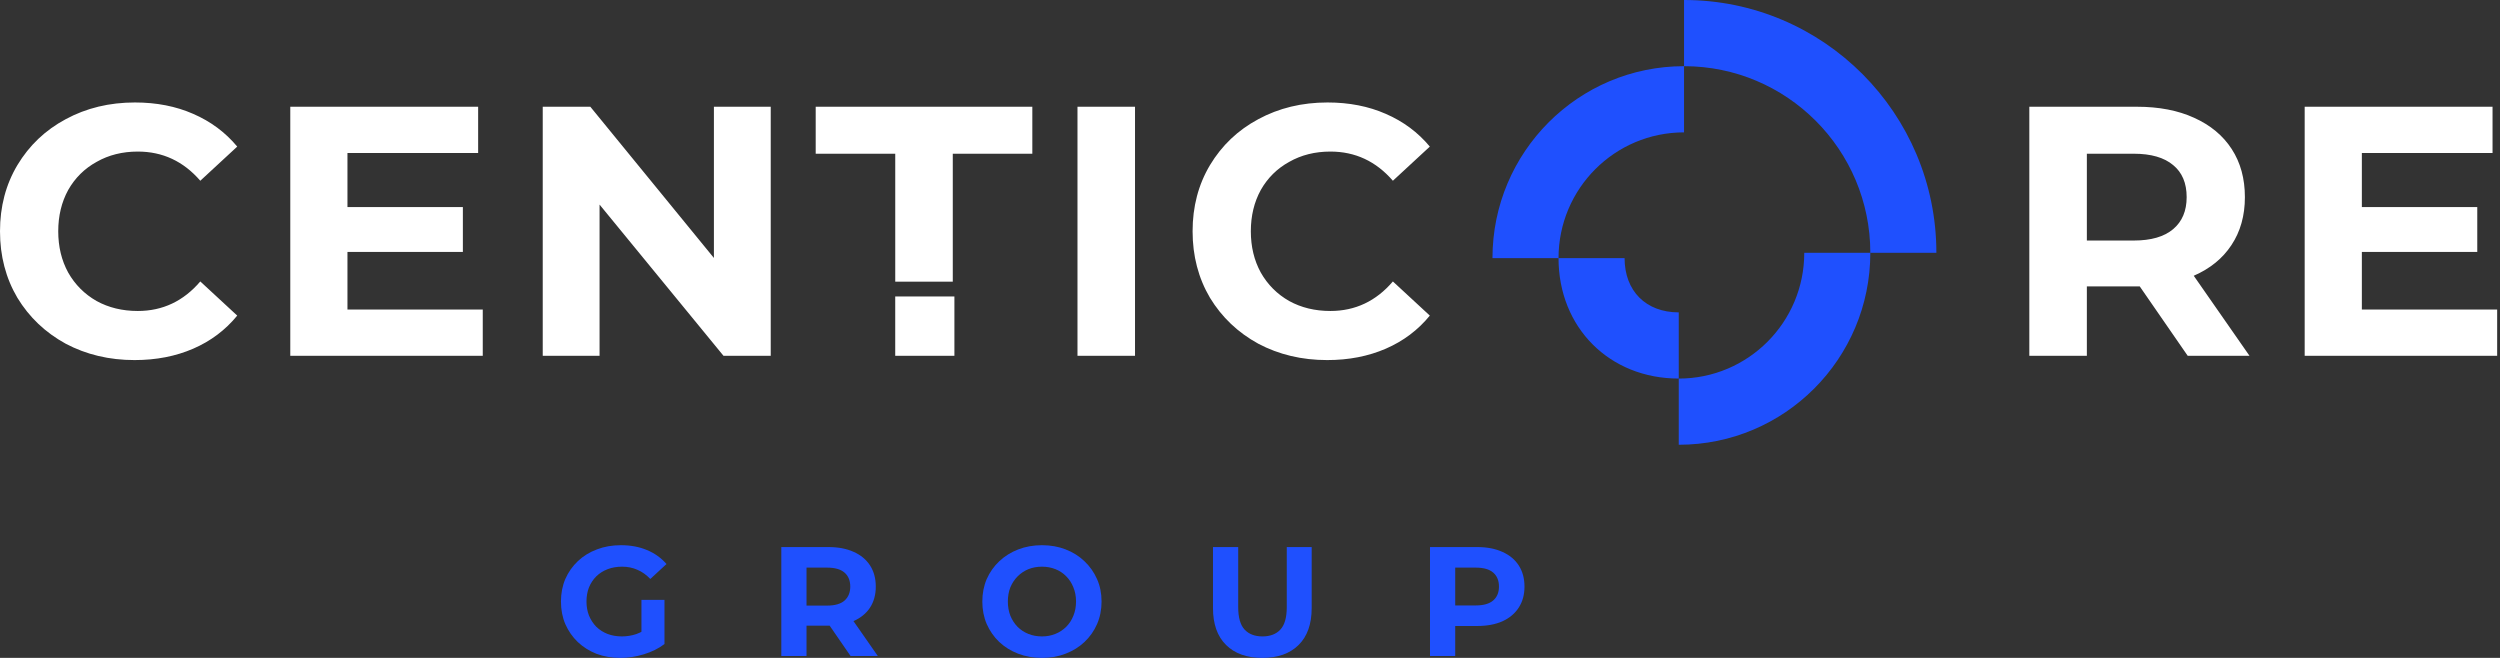<svg width="304" height="80" viewBox="0 0 304 80" fill="none" xmlns="http://www.w3.org/2000/svg">
<rect x="0" y="0" width="304" height="80" fill="#333333" stroke="none"/>
<path fill-rule="evenodd" clip-rule="evenodd" d="M16.367 43.785C13.286 43.785 10.494 43.122 7.989 41.795C5.513 40.439 3.555 38.579 2.116 36.214C0.705 33.82 0 31.123 0 28.123C0 25.123 0.705 22.441 2.116 20.075C3.555 17.681 5.513 15.821 7.989 14.494C10.494 13.138 13.301 12.46 16.41 12.46C19.03 12.46 21.39 12.922 23.492 13.845C25.622 14.768 27.407 16.095 28.847 17.826L24.356 21.979C22.311 19.614 19.778 18.431 16.755 18.431C14.884 18.431 13.214 18.849 11.746 19.686C10.278 20.494 9.126 21.633 8.291 23.104C7.485 24.575 7.082 26.248 7.082 28.123C7.082 29.998 7.485 31.671 8.291 33.142C9.126 34.613 10.278 35.767 11.746 36.603C13.214 37.411 14.884 37.815 16.755 37.815C19.778 37.815 22.311 36.618 24.356 34.224L28.847 38.377C27.407 40.137 25.622 41.478 23.492 42.401C21.361 43.324 18.986 43.785 16.367 43.785ZM58.704 37.642V43.266H35.298V12.98H58.142V18.604H42.251V25.181H56.285V30.632H42.251V37.642H58.704ZM87.978 43.266H93.721V12.98H86.812V31.368L71.784 12.98H65.997V43.266H72.907V24.878L87.978 43.266ZM108.862 18.691H99.189V12.98H125.531V18.691H115.858V34.252H108.862V18.691ZM138.018 12.98H131.022V43.266H138.018V12.98ZM161.386 43.785C158.306 43.785 155.513 43.122 153.008 41.795C150.532 40.439 148.575 38.579 147.135 36.214C145.725 33.82 145.019 31.123 145.019 28.123C145.019 25.123 145.725 22.441 147.135 20.075C148.575 17.681 150.532 15.821 153.008 14.494C155.513 13.138 158.32 12.46 161.429 12.46C164.049 12.46 166.41 12.922 168.511 13.845C170.642 14.768 172.427 16.095 173.866 17.826L169.375 21.979C167.331 19.614 164.797 18.431 161.775 18.431C159.903 18.431 158.234 18.849 156.765 19.686C155.297 20.494 154.146 21.633 153.311 23.104C152.505 24.575 152.101 26.248 152.101 28.123C152.101 29.998 152.505 31.671 153.311 33.142C154.146 34.613 155.297 35.767 156.765 36.603C158.234 37.411 159.903 37.815 161.775 37.815C164.797 37.815 167.331 36.618 169.375 34.224L173.866 38.377C172.427 40.137 170.642 41.478 168.511 42.401C166.381 43.324 164.006 43.785 161.386 43.785ZM266.026 43.267L260.196 34.83H259.851H253.762V43.267H246.766V12.98H259.851C262.528 12.98 264.846 13.428 266.803 14.322C268.79 15.216 270.316 16.485 271.381 18.129C272.446 19.773 272.979 21.72 272.979 23.97C272.979 26.22 272.432 28.167 271.338 29.811C270.273 31.426 268.747 32.667 266.76 33.532L273.54 43.267H266.026ZM265.897 23.97C265.897 22.268 265.35 20.97 264.256 20.076C263.162 19.153 261.564 18.692 259.462 18.692H253.762V29.249H259.462C261.564 29.249 263.162 28.787 264.256 27.864C265.35 26.941 265.897 25.643 265.897 23.97ZM303.654 37.642V43.267H280.249V12.98H303.093V18.605H287.201V25.181H301.236V30.633H287.201V37.642H303.654ZM116.056 36.054H108.859V43.266H116.056V36.054Z" fill="white"/>
<path d="M235.463 30.744H227.431C227.431 18.209 217.289 8.048 204.779 8.048V0C221.725 0 235.463 13.764 235.463 30.744ZM204.779 8.048V16.096C196.35 16.096 189.517 22.942 189.517 31.387H181.484C181.484 18.497 191.913 8.048 204.779 8.048ZM204.136 54.083V46.035C212.565 46.035 219.398 39.189 219.398 30.744H227.431C227.431 43.634 217.001 54.083 204.136 54.083ZM189.517 31.387H197.549C197.549 35.387 200.143 37.985 204.136 37.985V46.033C195.707 46.033 189.517 39.833 189.517 31.387Z" fill="#1F50FE"/>
<path d="M75.443 80C74.396 80 73.431 79.836 72.547 79.508C71.677 79.168 70.913 78.688 70.257 78.07C69.613 77.451 69.109 76.726 68.743 75.893C68.389 75.06 68.213 74.145 68.213 73.148C68.213 72.151 68.389 71.236 68.743 70.403C69.109 69.57 69.62 68.845 70.276 68.226C70.932 67.608 71.702 67.135 72.585 66.807C73.469 66.466 74.44 66.296 75.5 66.296C76.674 66.296 77.728 66.491 78.661 66.882C79.608 67.274 80.403 67.841 81.046 68.586L79.078 70.403C78.598 69.898 78.075 69.526 77.507 69.287C76.939 69.034 76.32 68.908 75.652 68.908C75.008 68.908 74.421 69.009 73.891 69.211C73.361 69.413 72.901 69.703 72.509 70.082C72.131 70.46 71.834 70.908 71.62 71.425C71.418 71.943 71.317 72.517 71.317 73.148C71.317 73.766 71.418 74.334 71.62 74.852C71.834 75.369 72.131 75.823 72.509 76.215C72.901 76.593 73.355 76.883 73.872 77.085C74.402 77.287 74.983 77.388 75.614 77.388C76.219 77.388 76.806 77.293 77.374 77.104C77.955 76.902 78.516 76.568 79.059 76.101L80.8 78.316C80.081 78.858 79.242 79.275 78.283 79.565C77.336 79.855 76.39 80 75.443 80ZM77.999 77.918V72.94H80.8V78.316L77.999 77.918Z" fill="#1F50FE"/>
<path d="M95.007 79.773V66.523H100.742C101.928 66.523 102.95 66.718 103.809 67.11C104.667 67.488 105.329 68.037 105.796 68.756C106.263 69.476 106.496 70.334 106.496 71.331C106.496 72.315 106.263 73.167 105.796 73.886C105.329 74.593 104.667 75.136 103.809 75.514C102.95 75.893 101.928 76.082 100.742 76.082H96.71L98.073 74.738V79.773H95.007ZM103.43 79.773L100.117 74.965H103.392L106.743 79.773H103.43ZM98.073 75.079L96.71 73.64H100.572C101.518 73.64 102.225 73.438 102.692 73.034C103.159 72.618 103.392 72.05 103.392 71.331C103.392 70.599 103.159 70.031 102.692 69.627C102.225 69.223 101.518 69.022 100.572 69.022H96.71L98.073 67.564V75.079Z" fill="#1F50FE"/>
<path d="M126.72 80C125.672 80 124.7 79.83 123.804 79.489C122.921 79.149 122.151 78.669 121.495 78.051C120.851 77.432 120.347 76.707 119.981 75.874C119.627 75.041 119.451 74.132 119.451 73.148C119.451 72.164 119.627 71.255 119.981 70.422C120.347 69.589 120.858 68.864 121.514 68.245C122.17 67.627 122.94 67.147 123.823 66.807C124.707 66.466 125.666 66.296 126.701 66.296C127.748 66.296 128.707 66.466 129.578 66.807C130.461 67.147 131.225 67.627 131.868 68.245C132.524 68.864 133.036 69.589 133.402 70.422C133.767 71.243 133.95 72.151 133.95 73.148C133.95 74.132 133.767 75.047 133.402 75.893C133.036 76.726 132.524 77.451 131.868 78.07C131.225 78.675 130.461 79.149 129.578 79.489C128.707 79.83 127.754 80 126.72 80ZM126.701 77.388C127.294 77.388 127.836 77.287 128.328 77.085C128.833 76.883 129.275 76.593 129.654 76.215C130.032 75.836 130.322 75.388 130.524 74.871C130.739 74.353 130.846 73.779 130.846 73.148C130.846 72.517 130.739 71.943 130.524 71.425C130.322 70.908 130.032 70.46 129.654 70.082C129.288 69.703 128.852 69.413 128.347 69.211C127.843 69.009 127.294 68.908 126.701 68.908C126.107 68.908 125.559 69.009 125.054 69.211C124.562 69.413 124.126 69.703 123.748 70.082C123.369 70.46 123.072 70.908 122.858 71.425C122.656 71.943 122.555 72.517 122.555 73.148C122.555 73.766 122.656 74.341 122.858 74.871C123.072 75.388 123.363 75.836 123.729 76.215C124.107 76.593 124.549 76.883 125.054 77.085C125.559 77.287 126.107 77.388 126.701 77.388Z" fill="#1F50FE"/>
<path d="M153.5 80C151.619 80 150.149 79.477 149.089 78.429C148.029 77.382 147.499 75.886 147.499 73.943V66.523H150.566V73.829C150.566 75.091 150.824 76 151.342 76.555C151.859 77.111 152.585 77.388 153.518 77.388C154.452 77.388 155.178 77.111 155.695 76.555C156.213 76 156.471 75.091 156.471 73.829V66.523H159.5V73.943C159.5 75.886 158.97 77.382 157.91 78.429C156.85 79.477 155.38 80 153.5 80Z" fill="#1F50FE"/>
<path d="M173.888 79.773V66.523H179.623C180.81 66.523 181.832 66.718 182.69 67.11C183.548 67.488 184.211 68.037 184.678 68.756C185.144 69.476 185.378 70.334 185.378 71.331C185.378 72.315 185.144 73.167 184.678 73.886C184.211 74.606 183.548 75.161 182.69 75.552C181.832 75.931 180.81 76.12 179.623 76.12H175.592L176.954 74.738V79.773H173.888ZM176.954 75.079L175.592 73.621H179.453C180.4 73.621 181.106 73.419 181.573 73.016C182.04 72.612 182.274 72.05 182.274 71.331C182.274 70.599 182.04 70.031 181.573 69.627C181.106 69.223 180.4 69.022 179.453 69.022H175.592L176.954 67.564V75.079Z" fill="#1F50FE"/>
</svg>
